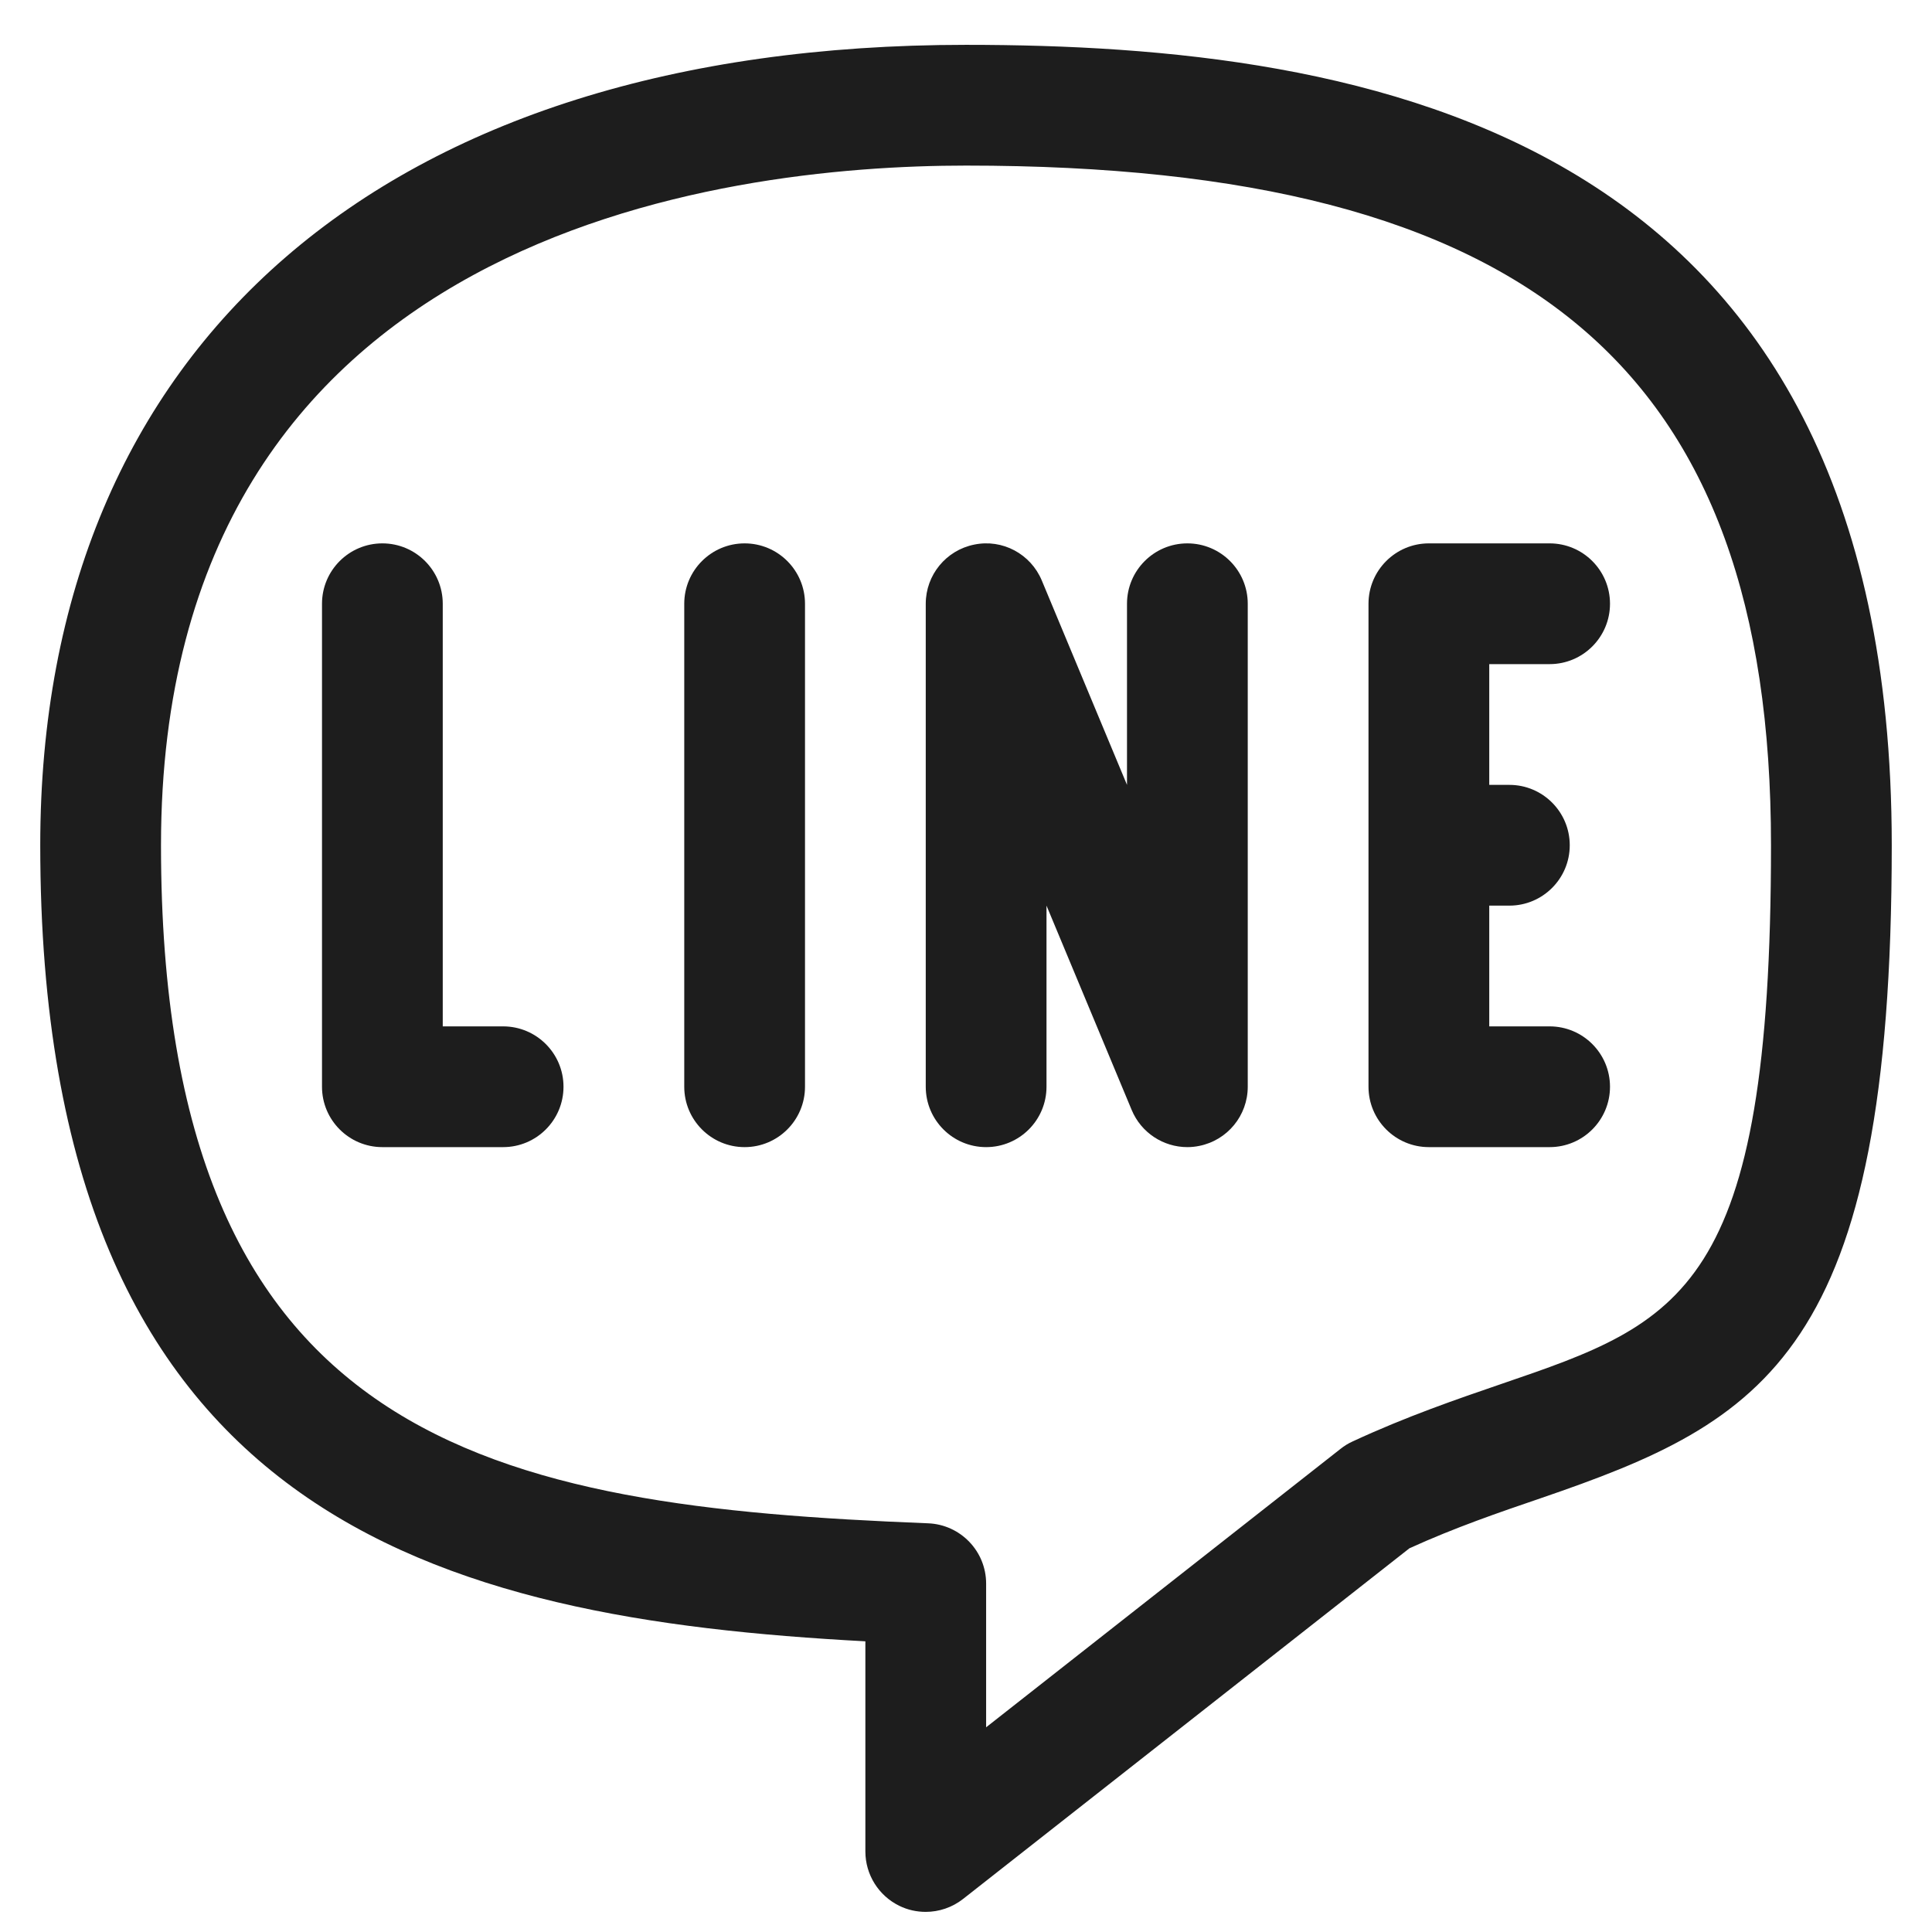 <?xml version="1.0" ?><svg baseProfile="tiny" id="Layer_1" overflow="scroll" version="1.1" viewBox="0 0 24 24" xml:space="preserve" xmlns="http://www.w3.org/2000/svg" xmlns:xlink="http://www.w3.org/1999/xlink"><path d="M6.25,12.75H5.5V7.5c0-0.414-0.336-0.75-0.75-0.75S4,7.086,4,7.5v6  c0,0.414,0.336,0.75,0.75,0.75h1.5C6.664,14.25,7,13.914,7,13.5S6.664,12.75,6.25,12.75z" fill="#1D1D1D"/><path d="M9.25,6.75C8.836,6.75,8.5,7.086,8.5,7.5v6c0,0.414,0.336,0.75,0.75,0.75  S10,13.914,10,13.5v-6C10,7.086,9.664,6.75,9.25,6.75z" fill="#1D1D1D"/><path d="M14.75,6.75C14.336,6.75,14,7.086,14,7.5v2.25l-1.058-2.538  c-0.138-0.331-0.489-0.519-0.839-0.447C11.752,6.835,11.5,7.143,11.5,7.5v6  c0,0.414,0.336,0.75,0.75,0.75S13,13.914,13,13.5v-2.25l1.058,2.538  C14.176,14.072,14.452,14.25,14.75,14.25c0.049,0,0.098-0.005,0.147-0.015  C15.248,14.165,15.5,13.857,15.5,13.5v-6C15.5,7.086,15.164,6.75,14.75,6.75z" fill="#1D1D1D"/><path d="M19.25,8.25C19.664,8.25,20,7.914,20,7.5s-0.336-0.75-0.75-0.75h-1.5  C17.336,6.75,17,7.086,17,7.5v6c0,0.414,0.336,0.75,0.75,0.75h1.5c0.414,0,0.75-0.336,0.75-0.75  s-0.336-0.75-0.75-0.75H18.5v-1.5h0.25c0.414,0,0.75-0.336,0.75-0.75s-0.336-0.75-0.75-0.75H18.5v-1.5H19.25z" fill="#1D1D1D"/><path d="M12,0.557c-7.201,0-11.5,3.717-11.5,9.943c0,8.377,4.96,9.606,10.25,9.889  V23c0,0.287,0.164,0.549,0.422,0.675C11.276,23.726,11.388,23.75,11.5,23.75  c0.165,0,0.329-0.055,0.463-0.16l5.546-4.357  c0.57-0.259,1.108-0.443,1.629-0.621C21.924,17.657,23.5,16.811,23.5,10.5  C23.5,1.587,16.937,0.557,12,0.557z M18.653,17.191  c-0.554,0.19-1.182,0.405-1.852,0.716c-0.053,0.024-0.103,0.055-0.148,0.091  L12.25,21.457V19.672c0-0.402-0.318-0.733-0.721-0.749C6.13,18.71,2,17.955,2,10.5  c0-7.621,6.993-8.443,10-8.443c7.009,0,10,2.525,10,8.443  C22,16.046,20.881,16.429,18.653,17.191z" fill="#1D1D1D"/></svg>